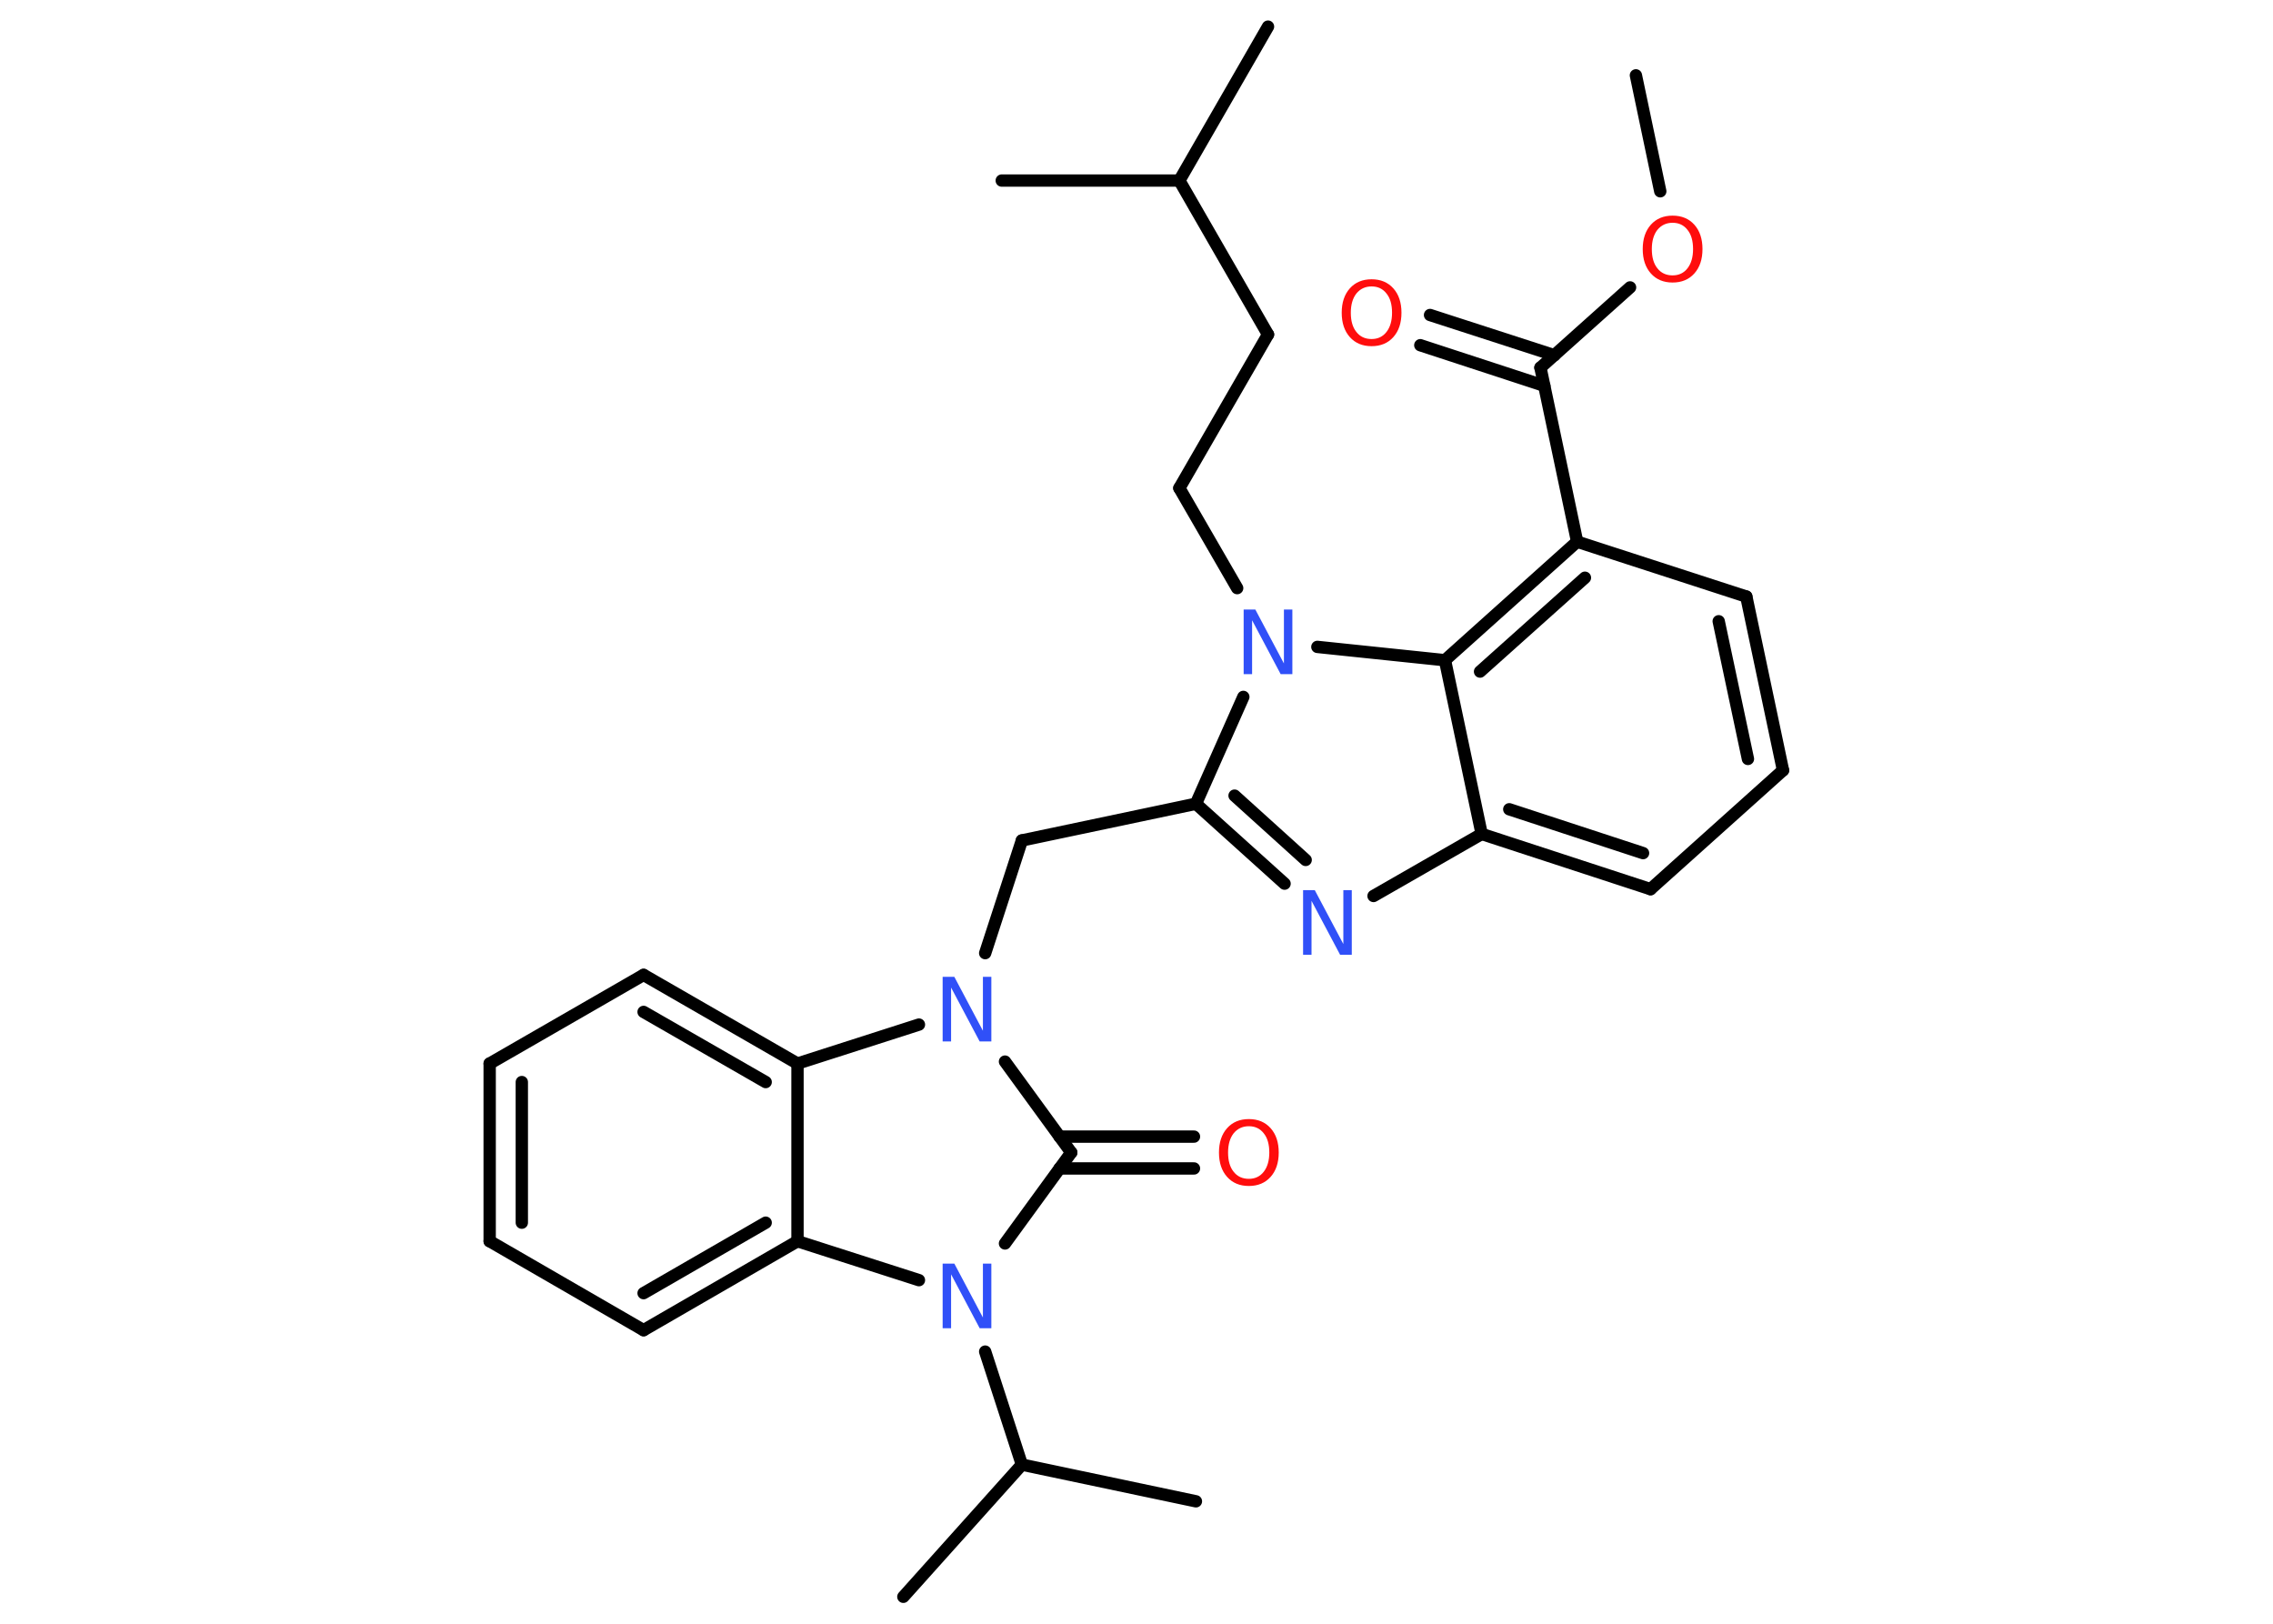 <?xml version='1.0' encoding='UTF-8'?>
<!DOCTYPE svg PUBLIC "-//W3C//DTD SVG 1.1//EN" "http://www.w3.org/Graphics/SVG/1.1/DTD/svg11.dtd">
<svg version='1.2' xmlns='http://www.w3.org/2000/svg' xmlns:xlink='http://www.w3.org/1999/xlink' width='70.0mm' height='50.0mm' viewBox='0 0 70.0 50.0'>
  <desc>Generated by the Chemistry Development Kit (http://github.com/cdk)</desc>
  <g stroke-linecap='round' stroke-linejoin='round' stroke='#000000' stroke-width='.38' fill='#3050F8'>
    <rect x='.0' y='.0' width='70.0' height='50.0' fill='#FFFFFF' stroke='none'/>
    <g id='mol1' class='mol'>
      <line id='mol1bnd1' class='bond' x1='50.38' y1='2.32' x2='51.13' y2='5.89'/>
      <line id='mol1bnd2' class='bond' x1='50.2' y1='8.85' x2='47.44' y2='11.32'/>
      <g id='mol1bnd3' class='bond'>
        <line x1='47.56' y1='11.88' x2='43.74' y2='10.63'/>
        <line x1='47.87' y1='10.94' x2='44.04' y2='9.7'/>
      </g>
      <line id='mol1bnd4' class='bond' x1='47.44' y1='11.32' x2='48.57' y2='16.68'/>
      <line id='mol1bnd5' class='bond' x1='48.57' y1='16.68' x2='53.78' y2='18.37'/>
      <g id='mol1bnd6' class='bond'>
        <line x1='54.91' y1='23.72' x2='53.78' y2='18.37'/>
        <line x1='53.83' y1='23.37' x2='52.93' y2='19.13'/>
      </g>
      <line id='mol1bnd7' class='bond' x1='54.91' y1='23.72' x2='50.83' y2='27.38'/>
      <g id='mol1bnd8' class='bond'>
        <line x1='45.63' y1='25.68' x2='50.83' y2='27.38'/>
        <line x1='46.48' y1='24.92' x2='50.6' y2='26.27'/>
      </g>
      <line id='mol1bnd9' class='bond' x1='45.63' y1='25.68' x2='42.3' y2='27.59'/>
      <g id='mol1bnd10' class='bond'>
        <line x1='36.83' y1='24.75' x2='39.56' y2='27.21'/>
        <line x1='38.02' y1='24.5' x2='40.21' y2='26.48'/>
      </g>
      <line id='mol1bnd11' class='bond' x1='36.83' y1='24.75' x2='31.47' y2='25.88'/>
      <line id='mol1bnd12' class='bond' x1='31.47' y1='25.88' x2='30.34' y2='29.35'/>
      <line id='mol1bnd13' class='bond' x1='30.95' y1='32.69' x2='32.99' y2='35.49'/>
      <g id='mol1bnd14' class='bond'>
        <line x1='32.63' y1='35.0' x2='36.77' y2='35.0'/>
        <line x1='32.63' y1='35.98' x2='36.77' y2='35.98'/>
      </g>
      <line id='mol1bnd15' class='bond' x1='32.99' y1='35.49' x2='30.95' y2='38.29'/>
      <line id='mol1bnd16' class='bond' x1='30.34' y1='41.62' x2='31.47' y2='45.1'/>
      <line id='mol1bnd17' class='bond' x1='31.47' y1='45.1' x2='27.82' y2='49.17'/>
      <line id='mol1bnd18' class='bond' x1='31.47' y1='45.1' x2='36.83' y2='46.23'/>
      <line id='mol1bnd19' class='bond' x1='28.3' y1='39.42' x2='24.56' y2='38.22'/>
      <g id='mol1bnd20' class='bond'>
        <line x1='19.82' y1='40.96' x2='24.56' y2='38.22'/>
        <line x1='19.82' y1='39.82' x2='23.58' y2='37.65'/>
      </g>
      <line id='mol1bnd21' class='bond' x1='19.82' y1='40.96' x2='15.08' y2='38.22'/>
      <g id='mol1bnd22' class='bond'>
        <line x1='15.08' y1='32.75' x2='15.08' y2='38.22'/>
        <line x1='16.07' y1='33.32' x2='16.07' y2='37.65'/>
      </g>
      <line id='mol1bnd23' class='bond' x1='15.08' y1='32.75' x2='19.82' y2='30.02'/>
      <g id='mol1bnd24' class='bond'>
        <line x1='24.56' y1='32.75' x2='19.82' y2='30.02'/>
        <line x1='23.58' y1='33.32' x2='19.82' y2='31.16'/>
      </g>
      <line id='mol1bnd25' class='bond' x1='24.56' y1='38.22' x2='24.56' y2='32.75'/>
      <line id='mol1bnd26' class='bond' x1='28.3' y1='31.55' x2='24.56' y2='32.75'/>
      <line id='mol1bnd27' class='bond' x1='36.83' y1='24.75' x2='38.29' y2='21.46'/>
      <line id='mol1bnd28' class='bond' x1='38.1' y1='18.11' x2='36.32' y2='15.03'/>
      <line id='mol1bnd29' class='bond' x1='36.32' y1='15.03' x2='39.05' y2='10.3'/>
      <line id='mol1bnd30' class='bond' x1='39.05' y1='10.3' x2='36.32' y2='5.56'/>
      <line id='mol1bnd31' class='bond' x1='36.32' y1='5.56' x2='39.05' y2='.82'/>
      <line id='mol1bnd32' class='bond' x1='36.32' y1='5.56' x2='30.85' y2='5.56'/>
      <line id='mol1bnd33' class='bond' x1='40.57' y1='19.92' x2='44.5' y2='20.33'/>
      <g id='mol1bnd34' class='bond'>
        <line x1='48.57' y1='16.68' x2='44.5' y2='20.33'/>
        <line x1='48.81' y1='17.79' x2='45.58' y2='20.68'/>
      </g>
      <line id='mol1bnd35' class='bond' x1='45.63' y1='25.68' x2='44.5' y2='20.33'/>
      <path id='mol1atm2' class='atom' d='M51.51 6.86q-.29 .0 -.47 .22q-.17 .22 -.17 .59q.0 .38 .17 .59q.17 .22 .47 .22q.29 .0 .46 -.22q.17 -.22 .17 -.59q.0 -.38 -.17 -.59q-.17 -.22 -.46 -.22zM51.51 6.64q.42 .0 .67 .28q.25 .28 .25 .75q.0 .47 -.25 .75q-.25 .28 -.67 .28q-.42 .0 -.67 -.28q-.25 -.28 -.25 -.75q.0 -.47 .25 -.75q.25 -.28 .67 -.28z' stroke='none' fill='#FF0D0D'/>
      <path id='mol1atm4' class='atom' d='M42.24 8.82q-.29 .0 -.47 .22q-.17 .22 -.17 .59q.0 .38 .17 .59q.17 .22 .47 .22q.29 .0 .46 -.22q.17 -.22 .17 -.59q.0 -.38 -.17 -.59q-.17 -.22 -.46 -.22zM42.24 8.6q.42 .0 .67 .28q.25 .28 .25 .75q.0 .47 -.25 .75q-.25 .28 -.67 .28q-.42 .0 -.67 -.28q-.25 -.28 -.25 -.75q.0 -.47 .25 -.75q.25 -.28 .67 -.28z' stroke='none' fill='#FF0D0D'/>
      <path id='mol1atm10' class='atom' d='M40.13 27.41h.36l.88 1.66v-1.66h.26v1.99h-.36l-.88 -1.66v1.66h-.26v-1.99z' stroke='none'/>
      <path id='mol1atm13' class='atom' d='M29.03 30.08h.36l.88 1.66v-1.66h.26v1.99h-.36l-.88 -1.66v1.66h-.26v-1.99z' stroke='none'/>
      <path id='mol1atm15' class='atom' d='M38.46 34.68q-.29 .0 -.47 .22q-.17 .22 -.17 .59q.0 .38 .17 .59q.17 .22 .47 .22q.29 .0 .46 -.22q.17 -.22 .17 -.59q.0 -.38 -.17 -.59q-.17 -.22 -.46 -.22zM38.46 34.46q.42 .0 .67 .28q.25 .28 .25 .75q.0 .47 -.25 .75q-.25 .28 -.67 .28q-.42 .0 -.67 -.28q-.25 -.28 -.25 -.75q.0 -.47 .25 -.75q.25 -.28 .67 -.28z' stroke='none' fill='#FF0D0D'/>
      <path id='mol1atm16' class='atom' d='M29.03 38.91h.36l.88 1.66v-1.66h.26v1.99h-.36l-.88 -1.66v1.66h-.26v-1.99z' stroke='none'/>
      <path id='mol1atm26' class='atom' d='M38.3 18.77h.36l.88 1.66v-1.66h.26v1.99h-.36l-.88 -1.66v1.66h-.26v-1.99z' stroke='none'/>
    </g>
  </g>
</svg>
